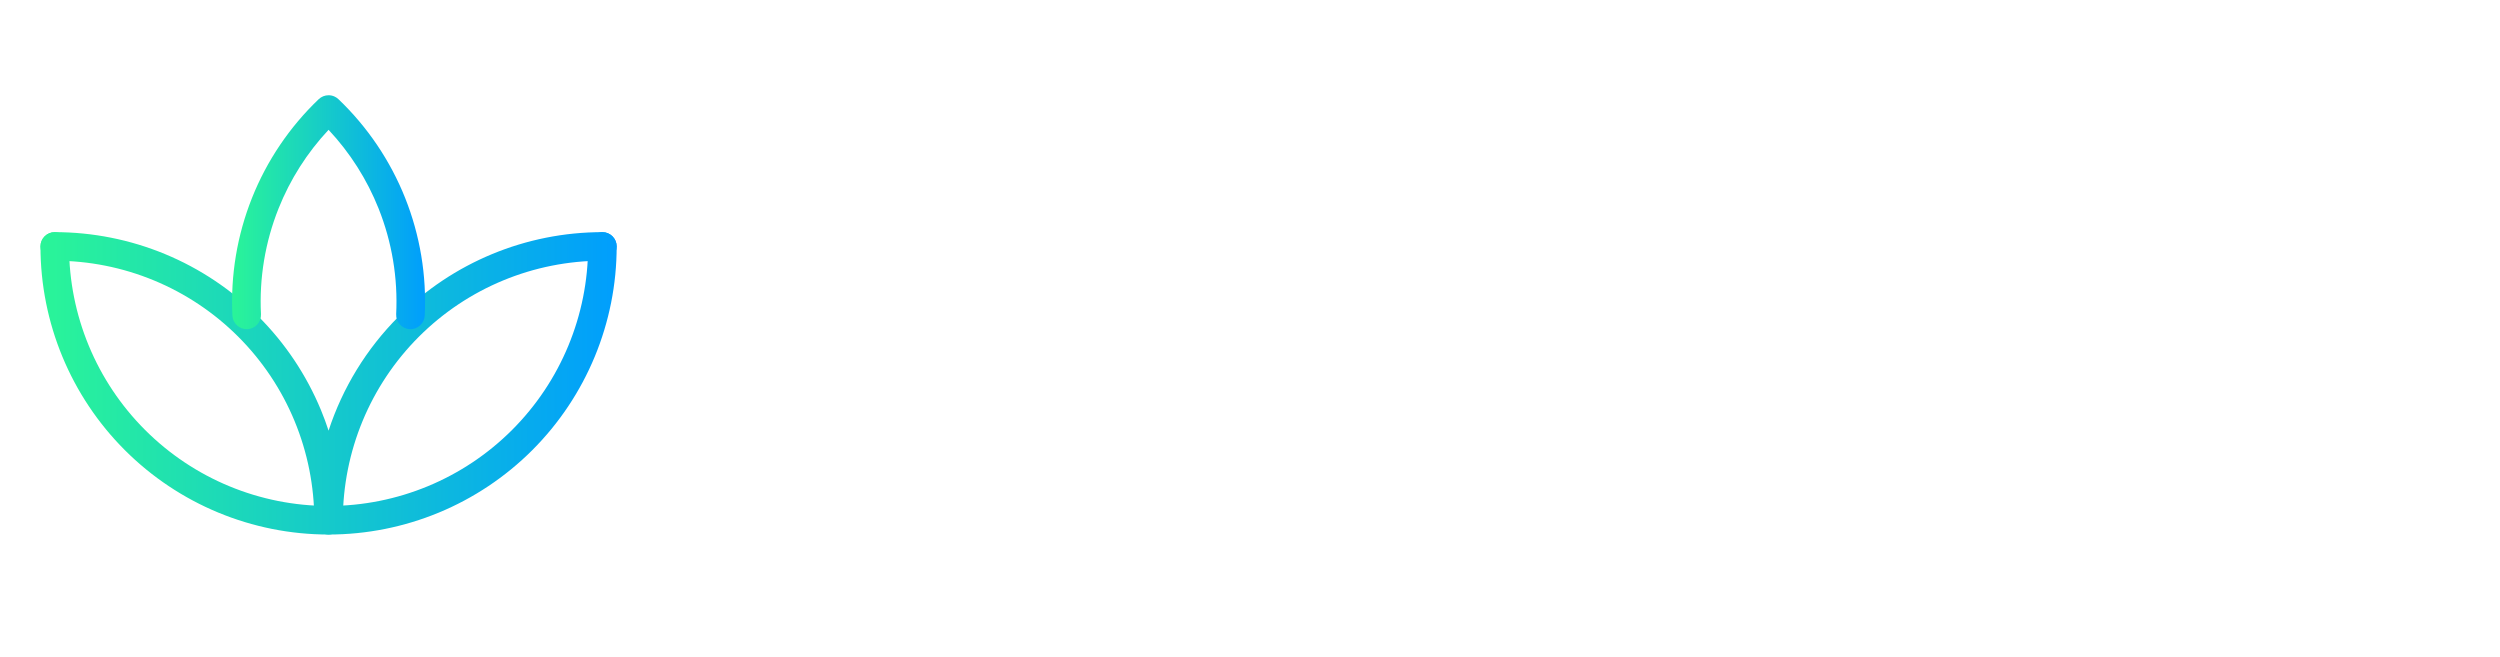 <svg width="175" height="46" viewBox="0 0 175 46" fill="none" xmlns="http://www.w3.org/2000/svg">
<path fill-rule="evenodd" clip-rule="evenodd" d="M3.833 16.25C4.386 16.25 4.833 16.698 4.833 17.25C4.833 22.068 6.747 26.689 10.154 30.096C13.561 33.503 18.182 35.417 23 35.417C27.818 35.417 32.439 33.503 35.846 30.096C39.253 26.689 41.167 22.068 41.167 17.25C41.167 16.698 41.614 16.25 42.167 16.25C42.719 16.25 43.167 16.698 43.167 17.25C43.167 22.599 41.042 27.728 37.26 31.51C33.478 35.292 28.349 37.417 23 37.417C17.651 37.417 12.522 35.292 8.74 31.51C4.958 27.728 2.833 22.599 2.833 17.25C2.833 16.698 3.281 16.25 3.833 16.25Z" fill="url(#paint0_linear_5_9)"/>
<path fill-rule="evenodd" clip-rule="evenodd" d="M2.833 17.25C2.833 16.698 3.281 16.25 3.833 16.25C6.482 16.25 9.104 16.772 11.551 17.785C13.998 18.799 16.221 20.284 18.093 22.157C19.966 24.029 21.451 26.253 22.465 28.699C22.662 29.175 22.84 29.657 23 30.145C23.976 27.161 25.645 24.418 27.907 22.157C31.689 18.375 36.818 16.25 42.167 16.25C42.719 16.25 43.167 16.698 43.167 17.25C43.167 17.802 42.719 18.25 42.167 18.25C37.349 18.25 32.728 20.164 29.321 23.571C25.914 26.978 24 31.599 24 36.417C24 36.969 23.552 37.417 23 37.417C22.448 37.417 22 36.969 22 36.417C22 34.031 21.53 31.669 20.617 29.465C19.704 27.261 18.366 25.258 16.679 23.571C14.992 21.884 12.989 20.546 10.785 19.633C8.581 18.72 6.219 18.25 3.833 18.25C3.281 18.25 2.833 17.802 2.833 17.25Z" fill="url(#paint1_linear_5_9)"/>
<path fill-rule="evenodd" clip-rule="evenodd" d="M23.695 6.947C23.616 6.871 23.527 6.81 23.432 6.765C23.296 6.699 23.148 6.667 23 6.667C22.749 6.667 22.498 6.761 22.305 6.947C20.272 8.89 18.68 11.247 17.639 13.859C16.597 16.473 16.13 19.281 16.27 22.092C16.298 22.643 16.767 23.068 17.319 23.041C17.871 23.013 18.296 22.544 18.268 21.992C18.142 19.468 18.561 16.947 19.497 14.6C20.311 12.557 21.5 10.688 23 9.087C24.5 10.688 25.689 12.557 26.503 14.6C27.439 16.947 27.858 19.468 27.732 21.992C27.704 22.544 28.129 23.013 28.681 23.041C29.233 23.068 29.702 22.643 29.73 22.092C29.87 19.281 29.403 16.473 28.361 13.859C27.32 11.247 25.728 8.89 23.695 6.947Z" fill="url(#paint2_linear_5_9)"/>
<defs>
<linearGradient id="paint0_linear_5_9" x1="2.833" y1="26.833" x2="43.167" y2="26.833" gradientUnits="userSpaceOnUse">
<stop stop-color="#2AF598"/>
<stop offset="1" stop-color="#009EFD"/>
</linearGradient>
<linearGradient id="paint1_linear_5_9" x1="2.833" y1="26.833" x2="43.167" y2="26.833" gradientUnits="userSpaceOnUse">
<stop stop-color="#2AF598"/>
<stop offset="1" stop-color="#009EFD"/>
</linearGradient>
<linearGradient id="paint2_linear_5_9" x1="16.246" y1="14.854" x2="29.754" y2="14.854" gradientUnits="userSpaceOnUse">
<stop stop-color="#2AF598"/>
<stop offset="1" stop-color="#009EFD"/>
</linearGradient>
</defs>
</svg>
